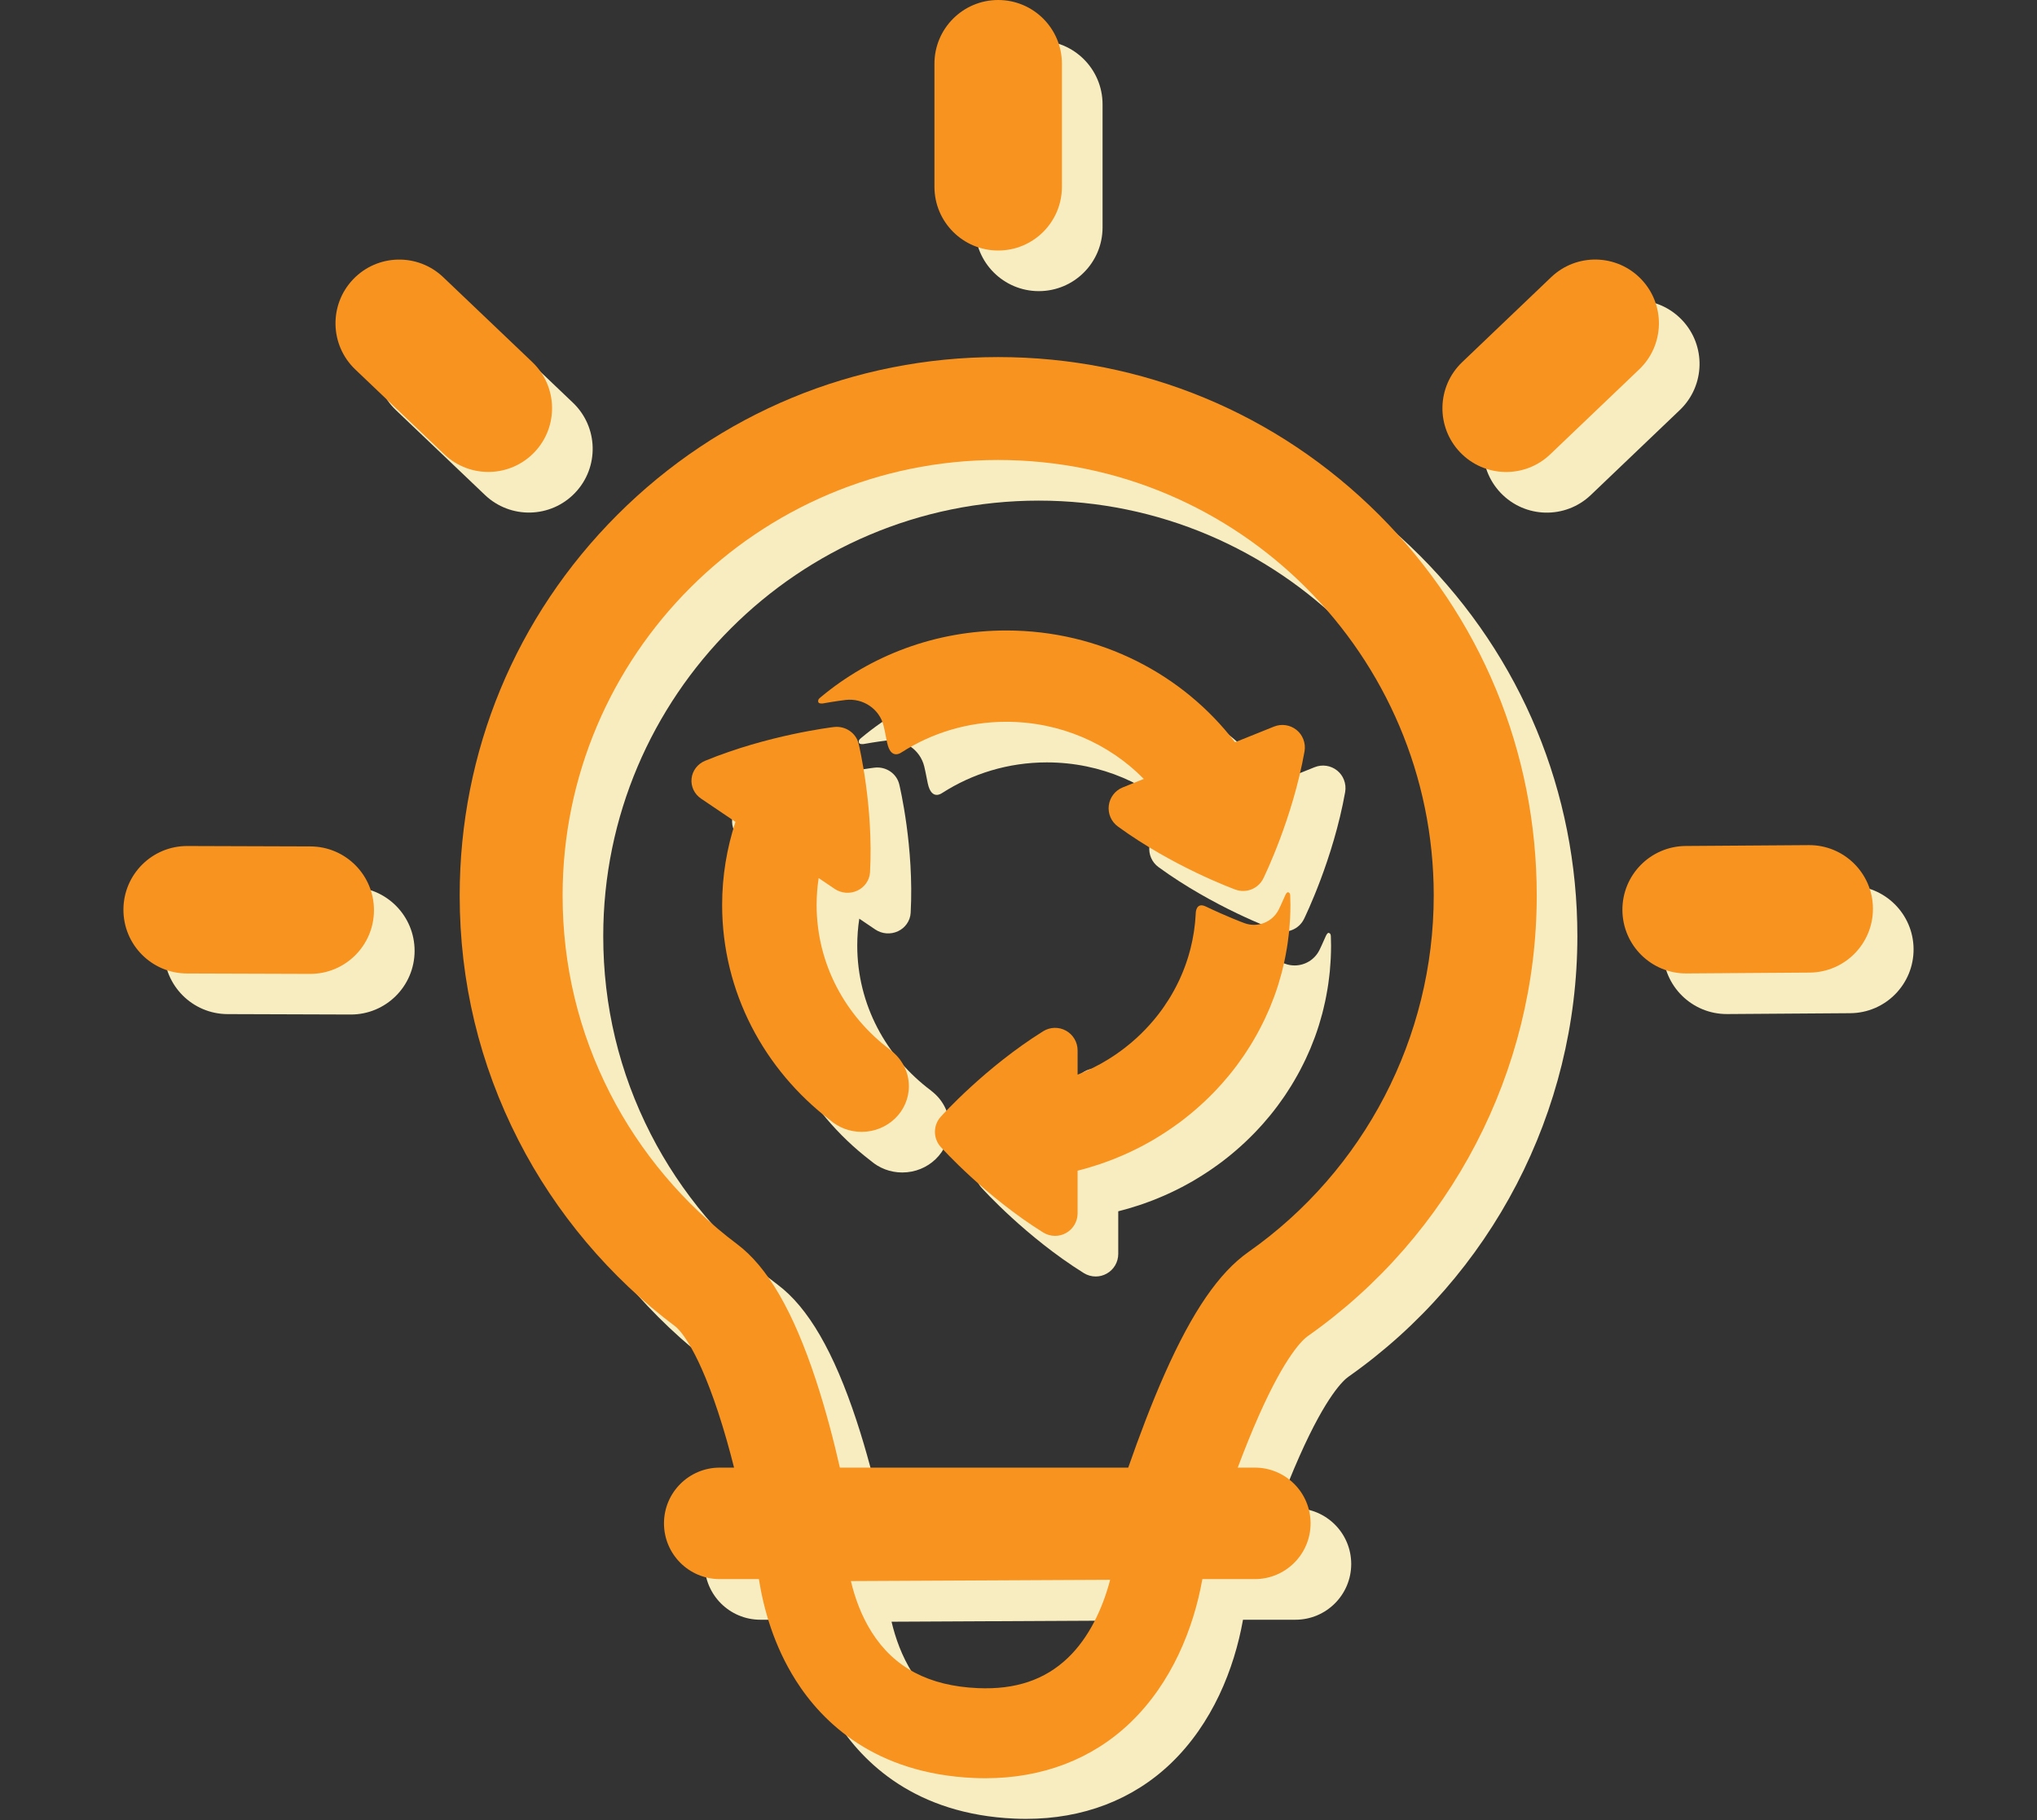 <?xml version="1.0" encoding="utf-8"?>
<!-- Generator: Adobe Illustrator 25.0.0, SVG Export Plug-In . SVG Version: 6.00 Build 0)  -->
<svg version="1.1" id="Layer_1" xmlns="http://www.w3.org/2000/svg" xmlns:xlink="http://www.w3.org/1999/xlink" x="0px" y="0px"
	 viewBox="0 0 1200 1072.36" style="enable-background:new 0 0 1200 1072.36;" xml:space="preserve">
<rect x="0" y="0" width="1200" height="1072.36" fill="#333333" stroke="none"/>
<style type="text/css">
	.st0{fill:#EE655B;}
	.st1{fill:#64DADD;}
	.st2{fill:#05C4A3;}
	.st3{opacity:0.73;}
	.st4{fill:#D2F4EE;}
	.st5{fill:#FFFFFF;}
	.st6{fill:none;stroke:#000000;stroke-width:5.072;stroke-miterlimit:10;}
	.st7{fill:#87D3C6;}
	.st8{fill:#F2A8A3;}
	.st9{fill:#EB9E3F;}
	.st10{fill:#F7EDC0;}
	.st11{fill:#AFF2E5;}
	.st12{fill:#FEAB8D;}
	.st13{fill:#F3937B;}
	.st14{fill:#F49277;}
	.st15{fill:#87E0F4;}
	.st16{opacity:0.3;}
	.st17{fill:#4B91B5;}
	.st18{fill:#383431;}
	.st19{fill:#F7857C;}
	.st20{fill:#07A889;}
	.st21{clip-path:url(#SVGID_2_);fill:#05C4A3;}
	.st22{clip-path:url(#SVGID_4_);fill:#05C4A3;}
	.st23{clip-path:url(#SVGID_6_);fill:#05C4A3;}
	.st24{fill:none;stroke:#05C4A3;stroke-width:9;stroke-linecap:round;stroke-linejoin:round;stroke-miterlimit:10;}
	.st25{clip-path:url(#SVGID_8_);fill:#05C4A3;}
	.st26{clip-path:url(#SVGID_10_);fill:#05C4A3;}
	.st27{clip-path:url(#SVGID_12_);fill:#05C4A3;}
	.st28{fill:#F7931E;}
</style>
<g>
	<g>
		<path class="st10" d="M611.97,234.32c-84.74,0-164.4,33-224.32,92.91c-59.92,59.92-92.91,139.58-92.91,224.32
			c0,50.8,11.65,99.33,34.64,144.27c21.91,42.84,53.89,80.77,92.48,109.7c1.16,0.87,11.68,9.64,25.1,50.36
			c3.67,11.14,6.81,22.41,9.41,32.76h-8.44c-18.14,0-32.84,14.7-32.84,32.84v0c0,18.14,14.7,32.84,32.84,32.84h23.07
			c2.84,17.99,8.96,39.47,21.68,59.58c15.73,24.87,46.72,55.06,105.06,57.6c2.25,0.1,4.47,0.15,6.68,0.15
			c33.52,0,62.89-11.22,85.28-32.65c24.46-23.42,37.38-55.58,42.55-84.68h30.91c18.13,0,32.84-14.7,32.84-32.84v0
			c0-18.14-14.7-32.84-32.84-32.84h-10.07c3.97-10.57,8.11-20.93,12.47-30.74c15.87-35.75,25.99-44.78,28.72-46.69
			c84.5-59.42,134.95-156.49,134.95-259.66c0-84.74-33-164.4-92.91-224.32C776.37,267.32,696.71,234.32,611.97,234.32z
			 M653.04,1000.72c-13.55,12.97-30.89,18.81-53.01,17.84c-28.87-1.26-49.34-12.05-62.58-32.98c-6.16-9.74-9.93-20.33-12.24-30.09
			l152.72-0.76C673.5,971.8,665.37,988.91,653.04,1000.72z M759.37,761.61c-17.29,12.16-32.94,34.94-49.26,71.69
			c-7.87,17.73-14.97,36.6-21.53,55.34H518.71c-3.44-15.16-8.13-33.42-14.17-51.74c-13.31-40.38-28.46-66.52-46.32-79.9
			c-31.25-23.42-57.13-54.13-74.86-88.79c-18.57-36.31-27.99-75.56-27.99-116.66c0-141.49,115.11-256.59,256.59-256.59
			s256.59,115.11,256.59,256.59C868.56,635.01,827.74,713.53,759.37,761.61z"/>
		<path class="st10" d="M611.97,171.53L611.97,171.53c20.74,0,37.55-16.81,37.55-37.55V61.49c0-20.74-16.81-37.55-37.55-37.55l0,0
			c-20.74,0-37.55,16.81-37.55,37.55v72.49C574.42,154.72,591.23,171.53,611.97,171.53z"/>
		<path class="st10" d="M990.82,188.48L990.82,188.48c-14.32-15-38.09-15.55-53.09-1.22l-52.43,50.07
			c-15,14.32-15.55,38.09-1.23,53.09l0,0c14.32,15,38.09,15.55,53.09,1.23l52.43-50.07C1004.59,227.24,1005.14,203.47,990.82,188.48
			z"/>
		<path class="st10" d="M1089.48,521.86l-72.49,0.51c-20.74,0.14-37.43,17.07-37.29,37.81l0,0c0.14,20.74,17.07,37.43,37.81,37.29
			l72.49-0.51c20.74-0.15,37.43-17.07,37.29-37.81l0,0C1127.15,538.41,1110.22,521.72,1089.48,521.86z"/>
		<path class="st10" d="M338.78,290.36L338.78,290.36c14.31-15.01,13.74-38.78-1.27-53.09l-52.48-50.02
			c-15.01-14.31-38.78-13.74-53.09,1.27l0,0c-14.31,15.01-13.74,38.78,1.27,53.09l52.48,50.02
			C300.71,305.94,324.48,305.37,338.78,290.36z"/>
		<path class="st10" d="M206.81,522.64l-72.49-0.24c-20.74-0.07-37.61,16.69-37.67,37.43l0,0c-0.07,20.74,16.69,37.61,37.43,37.67
			l72.49,0.24c20.74,0.07,37.61-16.69,37.67-37.43l0,0C244.3,539.57,227.55,522.7,206.81,522.64z"/>
		<path class="st10" d="M782.91,549.68c-0.75-0.31-1.48,1.01-1.84,1.77c-0.07,0.16-0.13,0.3-0.2,0.45
			c-0.01,0.02-0.03,0.07-0.03,0.07l0,0c-1.93,4.44-3.27,7.19-3.52,7.71l0,0c-2.82,5.75-8.59,9.15-14.66,9.15
			c-1.87,0-3.76-0.32-5.61-1c-1.1-0.4-10.14-3.77-22.83-9.83c-0.03-0.01-0.05-0.02-0.07-0.03c-5.75-2.68-5.8,3.97-5.8,3.97
			c-0.02,0.5-0.06,1-0.09,1.51c-0.07,1.11-0.15,2.22-0.25,3.32c-0.05,0.56-0.11,1.12-0.17,1.68c-0.12,1.09-0.26,2.18-0.41,3.26
			c-0.07,0.5-0.13,1-0.21,1.5c-0.23,1.52-0.5,3.03-0.8,4.53c-0.03,0.15-0.07,0.31-0.1,0.46c-0.28,1.38-0.6,2.76-0.93,4.12
			c-0.13,0.54-0.28,1.07-0.42,1.61c-0.25,0.96-0.52,1.92-0.8,2.88c-0.18,0.59-0.36,1.18-0.54,1.77c-0.29,0.91-0.59,1.82-0.91,2.73
			c-0.19,0.56-0.38,1.13-0.59,1.69c-0.42,1.14-0.86,2.27-1.31,3.4c-0.27,0.66-0.55,1.32-0.83,1.98c-0.4,0.95-0.81,1.89-1.25,2.82
			c-0.3,0.65-0.62,1.28-0.93,1.92c-0.34,0.71-0.7,1.41-1.06,2.11c-0.35,0.68-0.71,1.36-1.07,2.03c-0.35,0.64-0.71,1.27-1.07,1.9
			c-0.4,0.69-0.79,1.38-1.2,2.07c-0.33,0.55-0.68,1.09-1.02,1.64c-0.88,1.4-1.78,2.78-2.72,4.13c-0.29,0.42-0.57,0.84-0.87,1.25
			c-0.55,0.77-1.12,1.53-1.69,2.29c-0.31,0.41-0.61,0.81-0.93,1.22c-0.6,0.77-1.21,1.54-1.83,2.29c-0.27,0.33-0.55,0.65-0.82,0.98
			c-3.16,3.76-6.57,7.31-10.21,10.62c-0.17,0.15-0.34,0.31-0.51,0.46c-0.89,0.8-1.8,1.59-2.71,2.36c-0.1,0.08-0.2,0.16-0.29,0.24
			c-4.03,3.37-8.3,6.46-12.8,9.25c-0.02,0.02-0.05,0.03-0.07,0.05c-5.73,3.54-11.81,6.6-18.18,9.1V642.8
			c0-4.83-2.62-9.27-6.84-11.61c-4.22-2.34-9.38-2.21-13.47,0.35c-33.95,21.2-59.28,49.22-60.34,50.4c-4.53,5.04-4.53,12.69,0,17.73
			c1.06,1.18,26.39,29.2,60.34,50.4c2.15,1.34,4.59,2.02,7.03,2.02c2.22,0,4.43-0.55,6.44-1.67c4.22-2.34,6.84-6.78,6.84-11.61
			v-25.13c4.02-1,7.97-2.17,11.87-3.45c0.53-0.17,1.06-0.33,1.58-0.51c1.51-0.51,3-1.07,4.49-1.62c0.81-0.3,1.61-0.59,2.41-0.9
			c1.41-0.55,2.8-1.12,4.19-1.71c0.85-0.36,1.7-0.71,2.55-1.08c1.36-0.59,2.7-1.21,4.03-1.83c0.85-0.4,1.69-0.81,2.53-1.22
			c1.32-0.65,2.63-1.3,3.93-1.98c0.82-0.43,1.63-0.87,2.44-1.31c1.3-0.71,2.6-1.42,3.88-2.16c0.73-0.42,1.44-0.87,2.16-1.3
			c4.5-2.7,8.86-5.59,13.07-8.68c0.73-0.53,1.47-1.06,2.18-1.6c1.09-0.83,2.16-1.69,3.23-2.54c0.8-0.64,1.61-1.28,2.4-1.94
			c1.02-0.84,2.01-1.7,3.01-2.57c0.81-0.71,1.62-1.42,2.42-2.14c0.95-0.86,1.9-1.74,2.83-2.62c0.81-0.76,1.6-1.54,2.39-2.32
			c0.9-0.88,1.79-1.77,2.66-2.67c0.8-0.83,1.58-1.68,2.37-2.52c0.83-0.89,1.66-1.78,2.47-2.69c0.84-0.95,1.65-1.92,2.47-2.89
			c0.71-0.84,1.44-1.67,2.14-2.53c1.43-1.76,2.82-3.55,4.17-5.36c0.61-0.82,1.19-1.66,1.79-2.49c0.8-1.11,1.6-2.22,2.37-3.35
			c0.61-0.9,1.19-1.81,1.78-2.72c0.72-1.1,1.43-2.2,2.12-3.32c0.57-0.93,1.13-1.87,1.68-2.81c0.67-1.13,1.32-2.27,1.96-3.42
			c0.52-0.94,1.04-1.89,1.55-2.85c0.63-1.19,1.24-2.4,1.84-3.61c0.46-0.93,0.93-1.86,1.37-2.8c0.62-1.32,1.21-2.65,1.8-3.99
			c0.38-0.86,0.77-1.71,1.13-2.57c0.73-1.75,1.42-3.51,2.08-5.29c0.18-0.47,0.38-0.94,0.55-1.41c0.82-2.24,1.58-4.51,2.3-6.8
			c0.24-0.75,0.44-1.51,0.67-2.27c0.47-1.57,0.93-3.15,1.35-4.74c0.24-0.92,0.46-1.84,0.68-2.76c0.35-1.46,0.7-2.92,1.01-4.4
			c0.21-0.97,0.4-1.95,0.59-2.93c0.28-1.46,0.54-2.92,0.79-4.39c0.16-0.98,0.32-1.97,0.46-2.96c0.22-1.51,0.41-3.03,0.58-4.56
			c0.11-0.95,0.23-1.91,0.32-2.87c0.16-1.67,0.28-3.36,0.38-5.05c0.05-0.82,0.12-1.63,0.16-2.45c0.12-2.51,0.19-5.04,0.19-7.58
			c0,0,0,0,0,0c0-1.9-0.06-3.8-0.13-5.68C783.88,550.32,783.61,549.97,782.91,549.68z"/>
		<path class="st10" d="M548.5,642.63l0.04-0.03c-26.47-19.74-43.53-50.67-43.53-85.47c0-5.39,0.41-10.68,1.2-15.85l9.41,6.36
			c3.95,2.67,9.09,3.06,13.43,1.01c2.06-0.97,3.79-2.42,5.05-4.18c1.4-1.93,2.25-4.24,2.38-6.68c2.08-38.62-6.37-74.18-6.73-75.68
			c-1.54-6.38-7.81-10.61-14.53-9.82c-1.58,0.19-39.05,4.73-75.88,19.88c-4.44,1.83-7.5,5.83-8,10.47c-0.5,4.64,1.64,9.17,5.6,11.84
			l20.27,13.69c-5.09,15.44-7.86,31.88-7.86,48.96c0,51.43,24.9,97.18,63.63,126.8c4.93,4.26,11.41,6.88,18.54,6.88
			c15.37,0,27.84-12.04,27.84-26.89C559.36,655.24,555.09,647.55,548.5,642.63z"/>
		<path class="st10" d="M787.77,454.03c-3.74-3.04-8.84-3.81-13.32-2.01l-22.95,9.23c-30.47-39.93-79.47-65.85-134.76-65.85
			c-41.73,0-79.86,14.77-109.17,39.18c-0.15,0.13-0.28,0.24-0.41,0.35c-0.13,0.11-0.25,0.22-0.38,0.33
			c-0.73,0.68-0.98,1.2-0.83,2.17c0.21,1.31,2.75,0.95,2.75,0.95l0,0c7.6-1.34,12.53-1.95,13.37-2.05
			c10.38-1.2,20.02,5.35,22.41,15.28c0.15,0.63,0.99,4.19,2.06,9.89c0,0.01,0.01,0.01,0.01,0.02c2.26,10.65,8.54,5.64,8.54,5.64
			l0,0.03c17.67-11.35,38.83-18,61.63-18c31.91,0,60.68,12.94,81.04,33.67l-12.41,4.99c-4.48,1.8-7.62,5.89-8.22,10.67
			c-0.6,4.79,1.45,9.52,5.34,12.36c32.33,23.59,67.78,36.64,69.27,37.19c6.37,2.32,13.46-0.53,16.45-6.62
			c0.7-1.43,17.25-35.38,24.25-74.79c0.44-2.49,0.16-5.01-0.75-7.27C790.89,457.33,789.55,455.48,787.77,454.03z"/>
	</g>
	<g>
		<path class="st28" d="M588.03,210.38c-84.74,0-164.4,33-224.32,92.91c-59.92,59.92-92.91,139.58-92.91,224.32
			c0,50.8,11.65,99.33,34.64,144.27c21.91,42.84,53.89,80.77,92.48,109.7c1.16,0.87,11.68,9.64,25.1,50.36
			c3.67,11.14,6.81,22.41,9.41,32.76h-8.44c-18.14,0-32.84,14.7-32.84,32.84v0c0,18.14,14.7,32.84,32.84,32.84h23.07
			c2.84,17.99,8.96,39.47,21.68,59.58c15.73,24.87,46.72,55.06,105.06,57.6c2.25,0.1,4.47,0.15,6.68,0.15
			c33.52,0,62.89-11.22,85.28-32.65c24.46-23.42,37.38-55.58,42.55-84.68h30.91c18.13,0,32.84-14.7,32.84-32.84v0
			c0-18.13-14.7-32.84-32.84-32.84h-10.07c3.97-10.57,8.11-20.93,12.47-30.74c15.87-35.75,25.99-44.78,28.72-46.69
			c84.5-59.42,134.95-156.49,134.95-259.66c0-84.74-33-164.4-92.91-224.32C752.43,243.38,672.77,210.38,588.03,210.38z
			 M629.1,976.78c-13.55,12.97-30.89,18.81-53.01,17.84c-28.87-1.26-49.34-12.05-62.58-32.98c-6.16-9.74-9.93-20.33-12.24-30.09
			l152.72-0.76C649.56,947.86,641.44,964.97,629.1,976.78z M735.43,737.67c-17.29,12.16-32.94,34.94-49.26,71.69
			c-7.87,17.73-14.97,36.6-21.53,55.34H494.77c-3.44-15.16-8.13-33.42-14.17-51.74c-13.31-40.38-28.46-66.52-46.32-79.9
			c-31.25-23.42-57.13-54.13-74.86-88.79c-18.57-36.31-27.99-75.56-27.99-116.66c0-141.49,115.11-256.59,256.59-256.59
			s256.59,115.11,256.59,256.59C844.62,611.07,803.81,689.6,735.43,737.67z"/>
		<path class="st28" d="M588.03,147.6L588.03,147.6c20.74,0,37.55-16.81,37.55-37.55V37.55C625.58,16.81,608.77,0,588.03,0l0,0
			c-20.74,0-37.55,16.81-37.55,37.55v72.49C550.48,130.78,567.29,147.6,588.03,147.6z"/>
		<path class="st28" d="M966.88,164.54L966.88,164.54c-14.32-15-38.09-15.55-53.09-1.23l-52.43,50.07
			c-15,14.32-15.55,38.09-1.23,53.09l0,0c14.32,15,38.09,15.55,53.09,1.23l52.43-50.07C980.66,203.31,981.2,179.54,966.88,164.54z"
			/>
		<path class="st28" d="M1065.54,497.93l-72.49,0.51c-20.74,0.15-37.43,17.07-37.29,37.81l0,0c0.14,20.74,17.07,37.43,37.81,37.29
			l72.49-0.51c20.74-0.15,37.43-17.07,37.29-37.81l0,0C1103.21,514.47,1086.28,497.78,1065.54,497.93z"/>
		<path class="st28" d="M314.85,266.42L314.85,266.42c14.31-15.01,13.74-38.78-1.27-53.09l-52.48-50.02
			c-15.01-14.31-38.78-13.74-53.09,1.27l0,0c-14.31,15.01-13.74,38.78,1.27,53.09l52.48,50.02
			C276.77,282,300.54,281.43,314.85,266.42z"/>
		<path class="st28" d="M182.87,498.7l-72.49-0.24c-20.74-0.07-37.61,16.69-37.67,37.43l0,0c-0.07,20.74,16.69,37.61,37.43,37.67
			l72.49,0.24c20.74,0.07,37.61-16.69,37.67-37.43l0,0C220.37,515.63,203.61,498.76,182.87,498.7z"/>
		<path class="st28" d="M758.97,525.75c-0.75-0.31-1.48,1.01-1.84,1.77c-0.07,0.16-0.13,0.3-0.2,0.45
			c-0.01,0.02-0.03,0.07-0.03,0.07l0,0c-1.93,4.44-3.27,7.19-3.52,7.71l0,0c-2.82,5.75-8.59,9.15-14.66,9.15
			c-1.87,0-3.76-0.32-5.61-1c-1.1-0.4-10.14-3.77-22.83-9.83c-0.03-0.01-0.05-0.02-0.07-0.03c-5.75-2.68-5.8,3.97-5.8,3.97
			c-0.02,0.5-0.06,1-0.09,1.51c-0.07,1.11-0.15,2.22-0.25,3.32c-0.05,0.56-0.11,1.12-0.17,1.68c-0.12,1.09-0.26,2.18-0.41,3.26
			c-0.07,0.5-0.13,1-0.21,1.5c-0.23,1.52-0.5,3.03-0.8,4.53c-0.03,0.15-0.07,0.31-0.1,0.46c-0.28,1.38-0.6,2.76-0.93,4.12
			c-0.13,0.54-0.28,1.07-0.42,1.61c-0.25,0.96-0.52,1.92-0.8,2.88c-0.18,0.59-0.36,1.18-0.54,1.77c-0.29,0.91-0.59,1.82-0.91,2.73
			c-0.19,0.56-0.38,1.13-0.59,1.69c-0.42,1.14-0.86,2.27-1.31,3.4c-0.27,0.66-0.55,1.32-0.83,1.98c-0.4,0.95-0.81,1.89-1.25,2.82
			c-0.3,0.65-0.62,1.28-0.93,1.92c-0.34,0.71-0.7,1.41-1.06,2.11c-0.35,0.68-0.71,1.36-1.07,2.03c-0.35,0.64-0.71,1.27-1.07,1.9
			c-0.4,0.69-0.79,1.38-1.2,2.07c-0.33,0.55-0.68,1.09-1.02,1.64c-0.88,1.4-1.78,2.78-2.72,4.13c-0.29,0.42-0.57,0.84-0.87,1.25
			c-0.55,0.77-1.12,1.53-1.69,2.29c-0.31,0.41-0.61,0.81-0.93,1.22c-0.6,0.77-1.21,1.54-1.83,2.29c-0.27,0.33-0.55,0.65-0.82,0.98
			c-3.16,3.76-6.57,7.31-10.21,10.62c-0.17,0.15-0.34,0.31-0.51,0.46c-0.89,0.8-1.8,1.59-2.71,2.36c-0.1,0.08-0.2,0.16-0.29,0.24
			c-4.03,3.37-8.3,6.46-12.8,9.25c-0.02,0.02-0.05,0.03-0.07,0.05c-5.73,3.54-11.81,6.6-18.18,9.1v-14.31
			c0-4.83-2.62-9.27-6.84-11.61c-4.22-2.34-9.38-2.21-13.47,0.35c-33.95,21.2-59.28,49.22-60.34,50.4c-4.53,5.04-4.53,12.69,0,17.73
			c1.06,1.18,26.39,29.2,60.34,50.4c2.15,1.34,4.59,2.02,7.03,2.02c2.22,0,4.43-0.55,6.44-1.67c4.22-2.34,6.84-6.78,6.84-11.61
			v-25.13c4.02-1,7.97-2.17,11.87-3.45c0.53-0.17,1.06-0.33,1.58-0.51c1.51-0.51,3-1.07,4.49-1.62c0.81-0.3,1.61-0.59,2.41-0.9
			c1.41-0.55,2.8-1.12,4.19-1.71c0.85-0.36,1.7-0.71,2.55-1.08c1.36-0.59,2.7-1.21,4.03-1.83c0.85-0.4,1.69-0.81,2.53-1.22
			c1.32-0.65,2.63-1.3,3.93-1.98c0.82-0.43,1.63-0.87,2.44-1.31c1.3-0.71,2.6-1.42,3.88-2.16c0.73-0.42,1.44-0.87,2.16-1.3
			c4.5-2.7,8.86-5.59,13.07-8.68c0.73-0.53,1.47-1.06,2.18-1.6c1.09-0.83,2.16-1.69,3.23-2.54c0.8-0.64,1.61-1.28,2.4-1.94
			c1.02-0.84,2.01-1.7,3.01-2.57c0.81-0.71,1.62-1.42,2.42-2.14c0.95-0.86,1.9-1.74,2.83-2.62c0.81-0.76,1.6-1.54,2.39-2.32
			c0.9-0.88,1.79-1.77,2.66-2.67c0.8-0.83,1.58-1.68,2.37-2.52c0.83-0.89,1.66-1.78,2.47-2.69c0.84-0.95,1.65-1.92,2.47-2.89
			c0.71-0.84,1.44-1.67,2.14-2.53c1.43-1.76,2.82-3.55,4.17-5.36c0.61-0.82,1.19-1.66,1.79-2.49c0.8-1.11,1.6-2.22,2.37-3.35
			c0.61-0.9,1.19-1.81,1.78-2.72c0.72-1.1,1.43-2.2,2.12-3.32c0.57-0.93,1.13-1.87,1.68-2.81c0.67-1.13,1.32-2.27,1.96-3.42
			c0.52-0.94,1.04-1.89,1.55-2.85c0.63-1.19,1.24-2.4,1.84-3.61c0.46-0.93,0.93-1.86,1.37-2.8c0.62-1.32,1.21-2.65,1.8-3.99
			c0.38-0.86,0.77-1.71,1.13-2.57c0.73-1.75,1.42-3.51,2.08-5.29c0.18-0.47,0.38-0.94,0.55-1.41c0.82-2.24,1.58-4.51,2.3-6.8
			c0.24-0.75,0.44-1.51,0.67-2.27c0.47-1.57,0.93-3.15,1.35-4.74c0.24-0.92,0.46-1.84,0.68-2.76c0.35-1.46,0.7-2.92,1.01-4.4
			c0.21-0.97,0.4-1.95,0.59-2.93c0.28-1.46,0.54-2.92,0.79-4.39c0.16-0.98,0.32-1.97,0.46-2.96c0.22-1.51,0.41-3.03,0.58-4.56
			c0.11-0.95,0.23-1.91,0.32-2.87c0.16-1.67,0.28-3.36,0.38-5.05c0.05-0.82,0.12-1.63,0.16-2.45c0.12-2.51,0.19-5.04,0.19-7.58
			c0,0,0,0,0,0c0-1.9-0.06-3.8-0.13-5.68C759.94,526.38,759.67,526.03,758.97,525.75z"/>
		<path class="st28" d="M524.56,618.69l0.04-0.03c-26.47-19.74-43.53-50.67-43.53-85.47c0-5.39,0.41-10.68,1.2-15.85l9.41,6.36
			c3.95,2.67,9.09,3.06,13.43,1.01c2.06-0.97,3.79-2.42,5.05-4.18c1.4-1.93,2.25-4.24,2.38-6.68c2.08-38.62-6.37-74.18-6.73-75.68
			c-1.54-6.38-7.81-10.61-14.53-9.82c-1.58,0.19-39.05,4.73-75.88,19.88c-4.44,1.83-7.5,5.83-8,10.47c-0.5,4.64,1.64,9.17,5.6,11.84
			l20.27,13.69c-5.09,15.44-7.86,31.88-7.86,48.96c0,51.43,24.9,97.18,63.63,126.8c4.93,4.26,11.41,6.88,18.54,6.88
			c15.37,0,27.84-12.04,27.84-26.89C535.42,631.3,531.15,623.61,524.56,618.69z"/>
		<path class="st28" d="M763.83,430.1c-3.74-3.04-8.84-3.81-13.32-2.01l-22.95,9.23c-30.47-39.93-79.47-65.85-134.76-65.85
			c-41.73,0-79.86,14.77-109.17,39.18c-0.15,0.13-0.28,0.24-0.41,0.35c-0.13,0.11-0.25,0.22-0.38,0.33
			c-0.73,0.68-0.98,1.2-0.83,2.17c0.21,1.31,2.75,0.95,2.75,0.95l0,0c7.6-1.34,12.53-1.95,13.37-2.05
			c10.38-1.2,20.02,5.35,22.41,15.28c0.15,0.63,0.99,4.19,2.06,9.89c0,0.01,0.01,0.01,0.01,0.02c2.26,10.65,8.54,5.64,8.54,5.64
			l0,0.03c17.67-11.35,38.83-18,61.63-18c31.91,0,60.68,12.94,81.04,33.67l-12.41,4.99c-4.48,1.8-7.62,5.89-8.22,10.67
			s1.45,9.52,5.34,12.36c32.33,23.59,67.78,36.64,69.27,37.19c6.37,2.32,13.46-0.53,16.45-6.62c0.7-1.43,17.25-35.38,24.25-74.79
			c0.44-2.49,0.16-5.01-0.75-7.27C766.95,433.39,765.61,431.54,763.83,430.1z"/>
	</g>
</g>
</svg>
